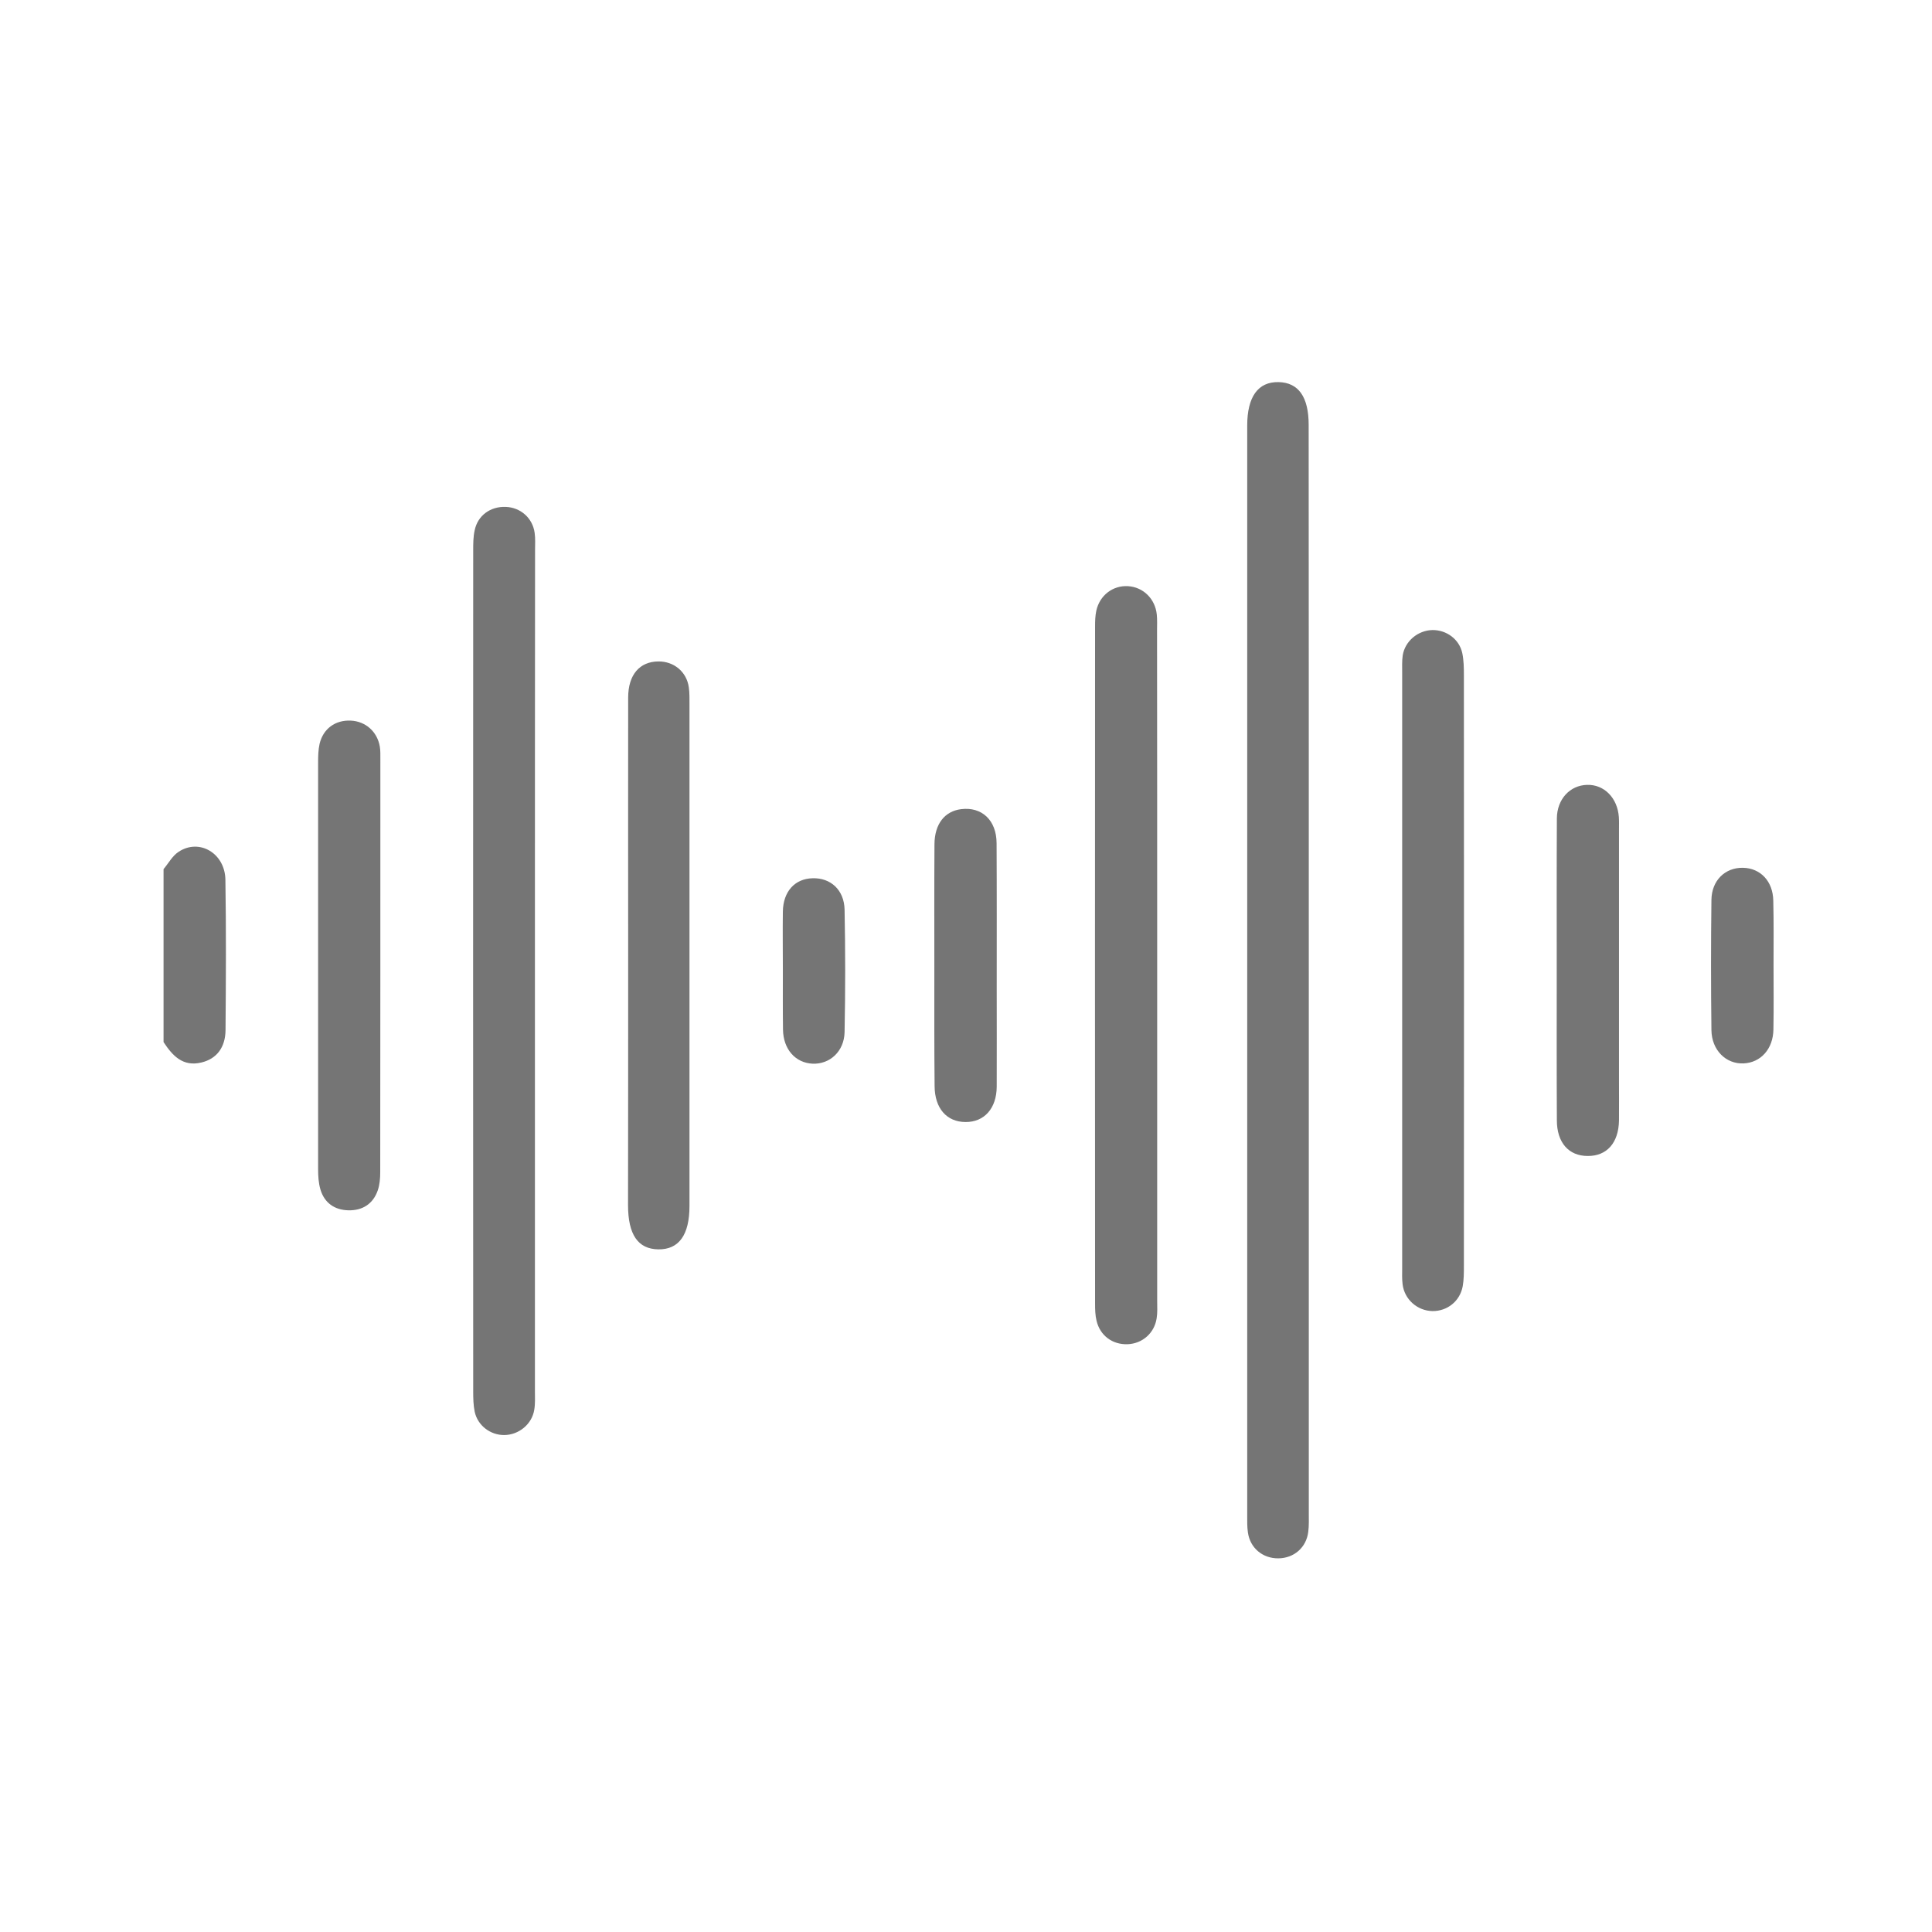 <?xml version="1.0" encoding="utf-8"?>
<!-- Generator: Adobe Illustrator 23.0.1, SVG Export Plug-In . SVG Version: 6.00 Build 0)  -->
<svg version="1.1" id="Layer_1" xmlns="http://www.w3.org/2000/svg" xmlns:xlink="http://www.w3.org/1999/xlink" x="0px" y="0px"
	 viewBox="0 0 144 144" style="enable-background:new 0 0 144 144;" xml:space="preserve">
<style type="text/css">
	.st0{fill:#757575;}
</style>
<g>
	<path class="st0" d="M12.19,64.78c0.37-0.44,0.66-0.99,1.12-1.29c1.54-1.02,3.46,0.1,3.49,2.08c0.06,3.73,0.04,7.46,0.01,11.2
		c-0.01,1.31-0.67,2.15-1.79,2.42c-1.39,0.34-2.16-0.5-2.83-1.52C12.19,73.38,12.19,69.08,12.19,64.78z"/>
	<path class="st0" d="M97.55,72.35c0,13.47,0,26.95,0,40.42c0,0.47,0.02,0.94-0.04,1.4c-0.14,1.17-1.06,1.97-2.23,1.98
		c-1.17,0.01-2.11-0.77-2.27-1.94c-0.06-0.42-0.05-0.86-0.05-1.29c0-27.07,0-54.13,0-81.2c0-2.15,0.81-3.27,2.33-3.24
		c1.49,0.03,2.25,1.1,2.25,3.19C97.55,45.25,97.55,58.8,97.55,72.35z"/>
	<path class="st0" d="M39.87,72.28c0,10.47,0,20.93,0,31.4c0,0.47,0.03,0.94-0.05,1.4c-0.17,1.07-1.15,1.87-2.23,1.88
		c-1.04,0.01-1.99-0.71-2.21-1.74c-0.1-0.49-0.11-1.01-0.11-1.51c-0.01-20.89-0.01-41.79,0-62.68c0-0.51,0-1.02,0.11-1.51
		c0.23-1.1,1.17-1.78,2.31-1.74c1.11,0.04,2.01,0.83,2.16,1.94c0.06,0.42,0.03,0.86,0.03,1.29C39.87,51.42,39.87,61.85,39.87,72.28z
		"/>
	<path class="st0" d="M86.25,71.91c0,8.35,0,16.71,0,25.06c0,0.43,0.03,0.86-0.04,1.29c-0.17,1.11-1.07,1.89-2.17,1.93
		c-1.12,0.04-2.05-0.64-2.31-1.75c-0.1-0.41-0.11-0.85-0.11-1.28c-0.01-16.82-0.01-33.64,0-50.47c0-0.39,0.01-0.78,0.09-1.16
		c0.25-1.16,1.24-1.91,2.37-1.84c1.13,0.07,2.02,0.94,2.14,2.11c0.04,0.39,0.02,0.78,0.02,1.17C86.25,55.29,86.25,63.6,86.25,71.91z
		"/>
	<path class="st0" d="M104.51,72.4c0-7.42,0-14.84,0-22.26c0-0.43-0.02-0.87,0.04-1.29c0.17-1.07,1.14-1.87,2.22-1.89
		c1.05-0.01,2,0.69,2.22,1.72c0.11,0.53,0.12,1.09,0.12,1.63c0.01,14.68,0.01,29.36,0,44.05c0,0.51,0,1.02-0.09,1.52
		c-0.21,1.11-1.15,1.85-2.25,1.84c-1.13-0.02-2.1-0.87-2.23-2.01c-0.05-0.39-0.03-0.78-0.03-1.17
		C104.51,87.16,104.51,79.78,104.51,72.4z"/>
	<path class="st0" d="M46.82,71.2c0-6.4-0.01-12.81,0-19.21c0-1.69,0.85-2.68,2.25-2.69c1.16-0.01,2.11,0.77,2.27,1.93
		c0.06,0.42,0.05,0.86,0.05,1.29c0,12.45,0,24.91,0,37.36c0,2.17-0.79,3.26-2.32,3.24c-1.52-0.02-2.26-1.1-2.26-3.3
		C46.82,83.61,46.82,77.41,46.82,71.2z"/>
	<path class="st0" d="M23.71,71.93c0-5.03,0-10.07,0-15.1c0-0.46,0.01-0.94,0.11-1.39c0.27-1.13,1.17-1.78,2.32-1.73
		c1.11,0.05,1.98,0.82,2.17,1.94c0.05,0.31,0.04,0.62,0.04,0.93c0,10.26,0,20.53-0.01,30.79c0,0.46-0.04,0.95-0.19,1.37
		c-0.35,1-1.14,1.49-2.17,1.47s-1.8-0.54-2.1-1.56c-0.14-0.48-0.17-1-0.17-1.5C23.71,82.08,23.71,77,23.71,71.93z"/>
	<path class="st0" d="M116.03,72.25c0-3.75-0.01-7.5,0.01-11.25c0.01-1.44,0.98-2.47,2.25-2.5c1.27-0.04,2.27,0.97,2.37,2.4
		c0.02,0.31,0.01,0.62,0.01,0.94c0,6.25,0,12.5,0,18.75c0,0.98,0.01,1.95,0,2.93c-0.03,1.67-0.91,2.65-2.33,2.64
		c-1.42,0-2.3-1-2.3-2.66C116.02,79.75,116.03,76,116.03,72.25z"/>
	<path class="st0" d="M69.64,72.05c0-3.04-0.01-6.09,0.01-9.13c0.01-1.5,0.76-2.46,1.99-2.61c1.54-0.19,2.63,0.82,2.64,2.53
		c0.02,3.63,0.01,7.26,0.01,10.89c0,2.42,0.01,4.84,0,7.26c-0.01,1.63-0.93,2.65-2.33,2.64s-2.29-1.02-2.3-2.68
		C69.63,77.98,69.64,75.02,69.64,72.05z"/>
	<path class="st0" d="M132.19,71.93c0,1.6,0.02,3.2-0.01,4.8c-0.02,1.45-0.94,2.47-2.22,2.53c-1.31,0.06-2.38-0.98-2.4-2.48
		c-0.04-3.24-0.04-6.47,0-9.71c0.02-1.46,1.03-2.41,2.34-2.39c1.31,0.02,2.25,1,2.27,2.46C132.21,68.73,132.19,70.33,132.19,71.93z"
		/>
	<path class="st0" d="M58.35,72.28c0-1.44-0.02-2.89,0-4.33c0.02-1.5,0.89-2.46,2.22-2.49c1.34-0.04,2.35,0.87,2.38,2.34
		c0.06,3.04,0.06,6.08,0,9.13c-0.03,1.44-1.11,2.41-2.39,2.35c-1.28-0.06-2.18-1.08-2.2-2.54C58.34,75.24,58.35,73.76,58.35,72.28z"
		/>
</g>
</svg>
